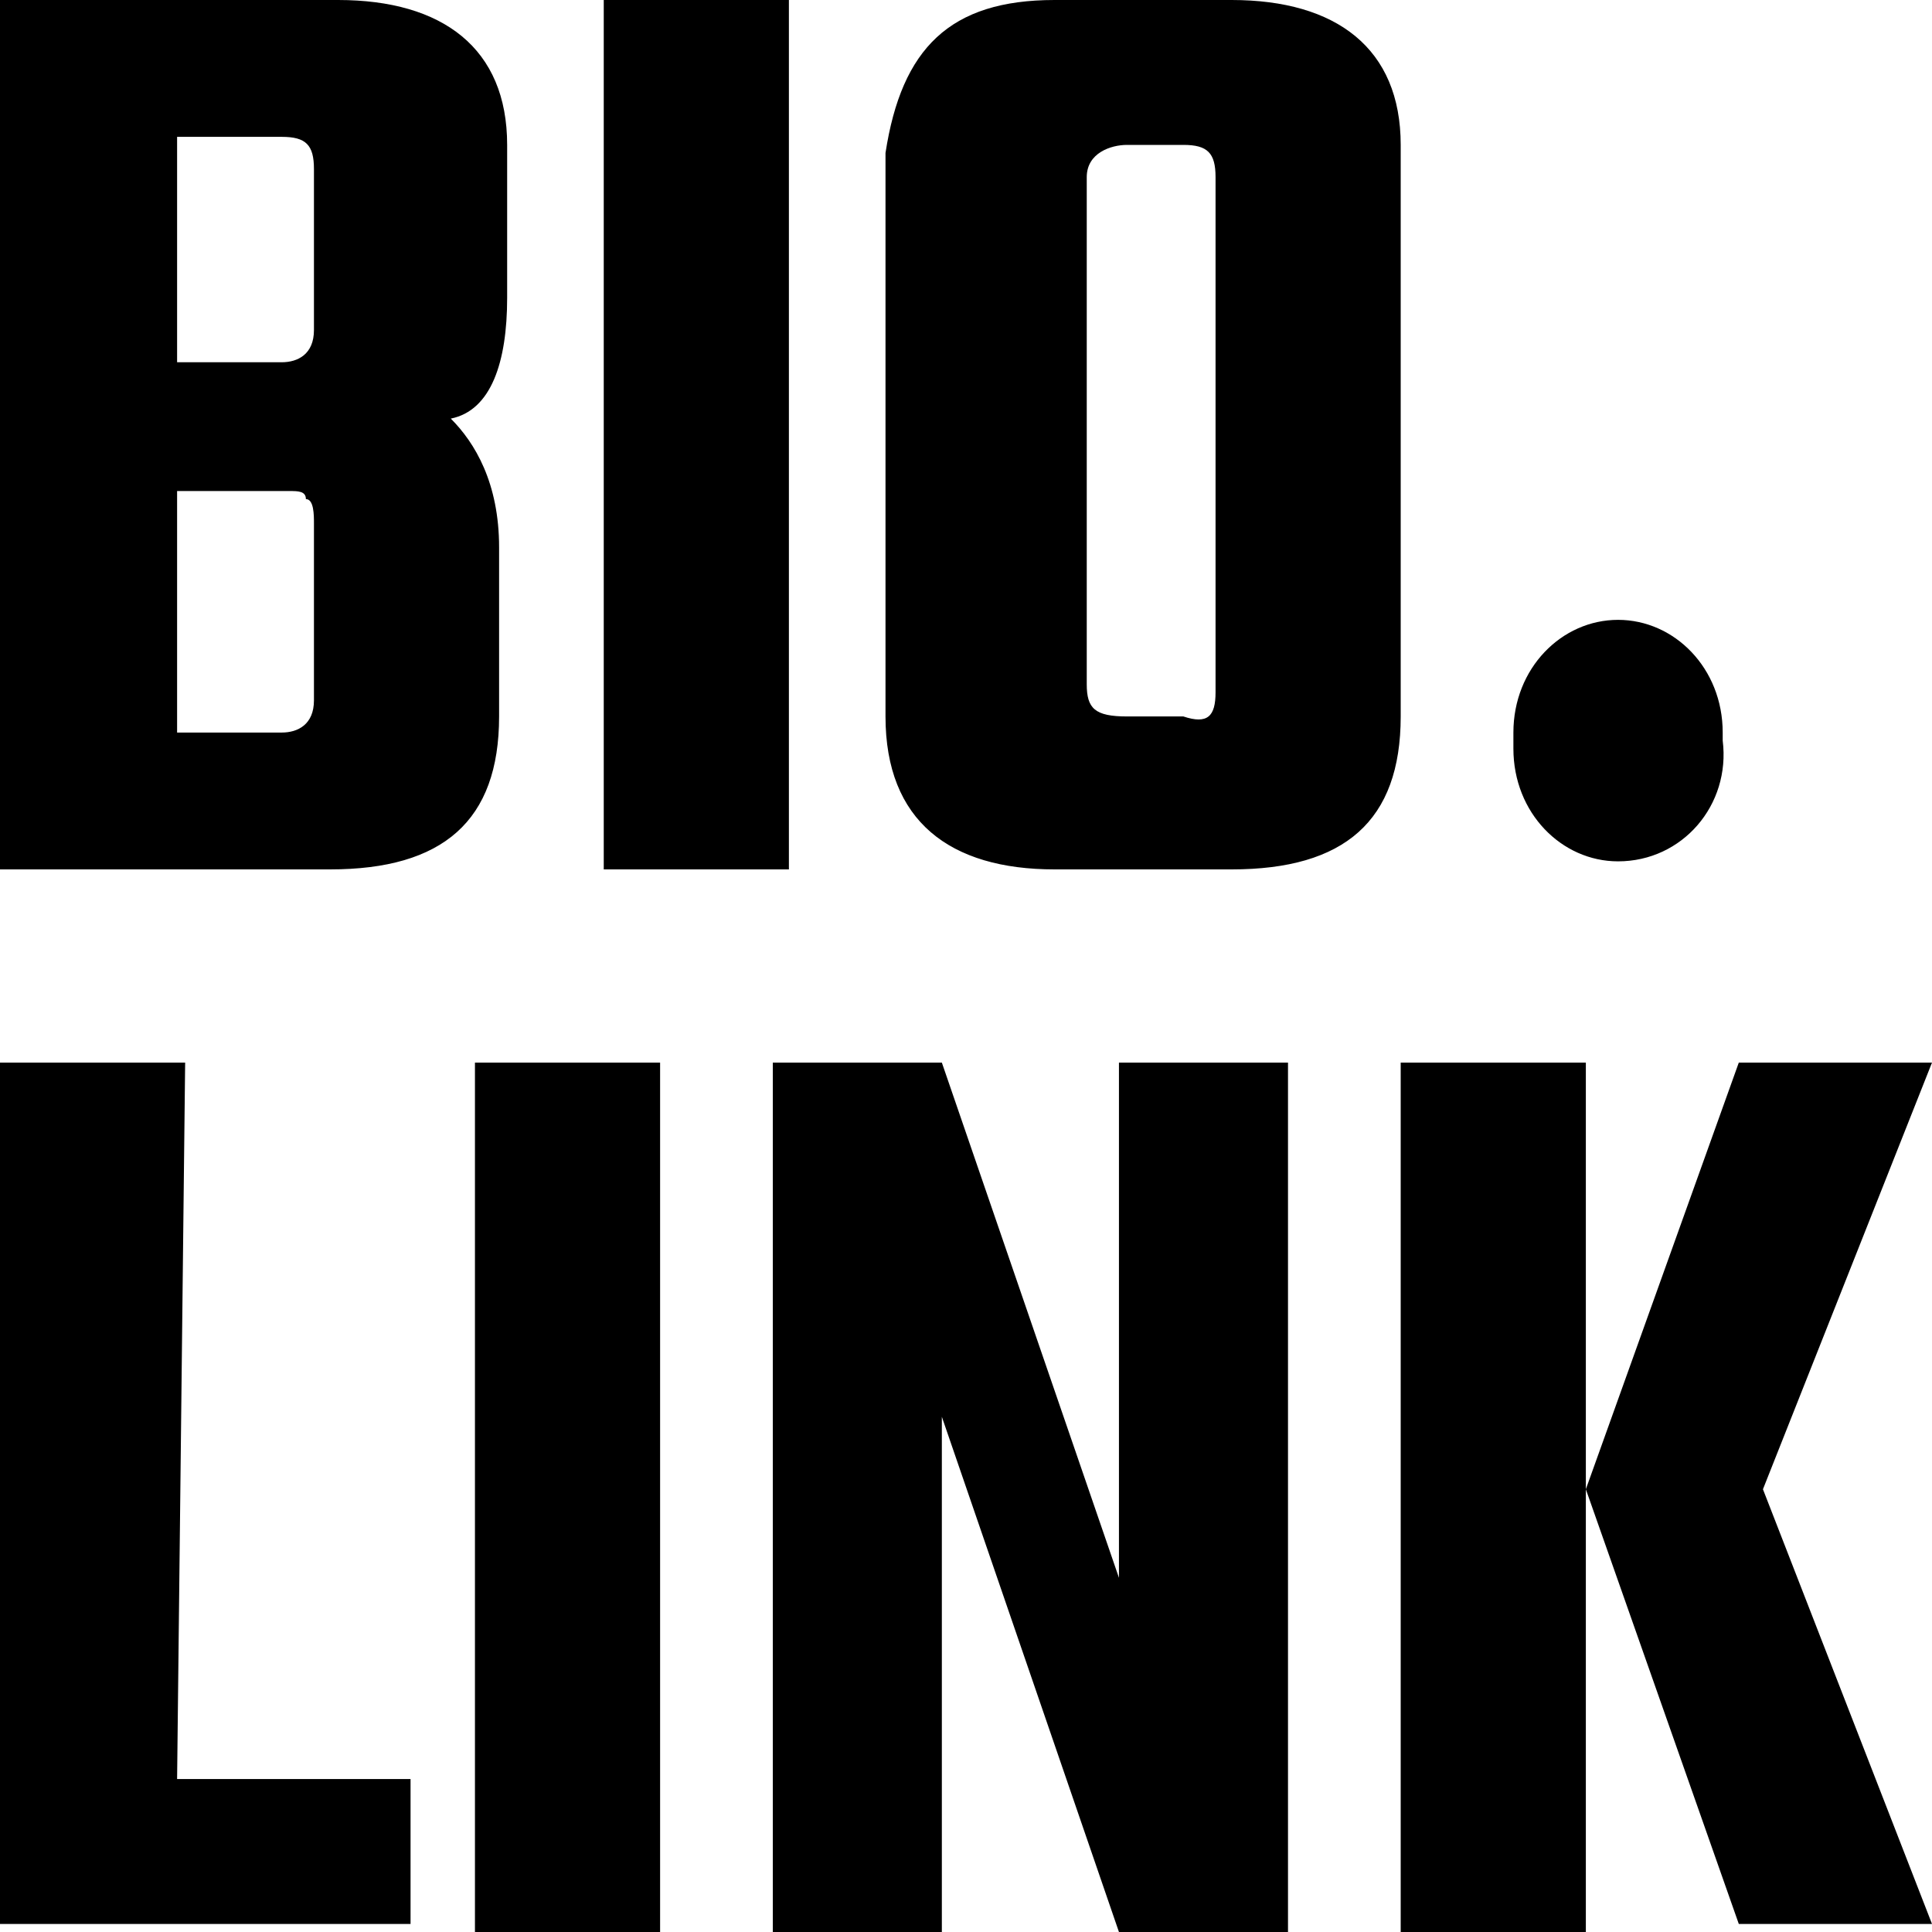 <svg xmlns="http://www.w3.org/2000/svg" role="img" viewBox="0 0 24 24"><title>Bio Link</title><path d="M3.9 4.1V2.1c0-.3-.1-.4-.4-.4H2.2v2.8h1.3C3.7 4.5 3.9 4.4 3.9 4.1zM3.9 8.7V6.5c0-.1 0-.3-.1-.3 0-.1-.1-.1-.2-.1H2.2v3h1.3C3.7 9.1 3.9 9 3.9 8.7zM0 0h4.2c1.3 0 2.1.6 2.1 1.8v1.9c0 .8-.2 1.4-.7 1.5C5.9 5.5 6.2 6 6.2 6.8v2.1c0 1.3-.7 1.9-2.1 1.9H0V0zM7.5 0h2.3v10.8H7.5V0zM13.1 0h2.2c1.3 0 2.1.6 2.1 1.8v7.1c0 1.3-.7 1.9-2.1 1.9h-2.2c-1.3 0-2.1-.6-2.1-1.9V1.9C11.2.6 11.8 0 13.1 0zM15.1 8.6V2.2c0-.3-.1-.4-.4-.4H14c-.2 0-.5.1-.5.4v6.3c0 .3.1.4.5.4h.7C15 9 15.1 8.9 15.1 8.6zM20.1 10.7c-.7 0-1.3-.6-1.3-1.4V9.1c0-.8.6-1.4 1.3-1.4.7 0 1.3.6 1.3 1.4v.1C21.5 10 20.9 10.7 20.1 10.7zM2.2 22.1h2.9v1.8H0V13.2h2.3M5.9 13.2h2.3V24H5.9V13.2zM13.9 13.2h2.1V24h-2.1l-2.2-6.4V24H9.6V13.2h2.1l2.2 6.4V13.2zM24 13.2l-2.1 5.3 2.1 5.4h-2.4l-1.9-5.4 1.9-5.3H24zM17.4 23.9V13.2h2.3V24h-2.3V23.9z"/></svg>
